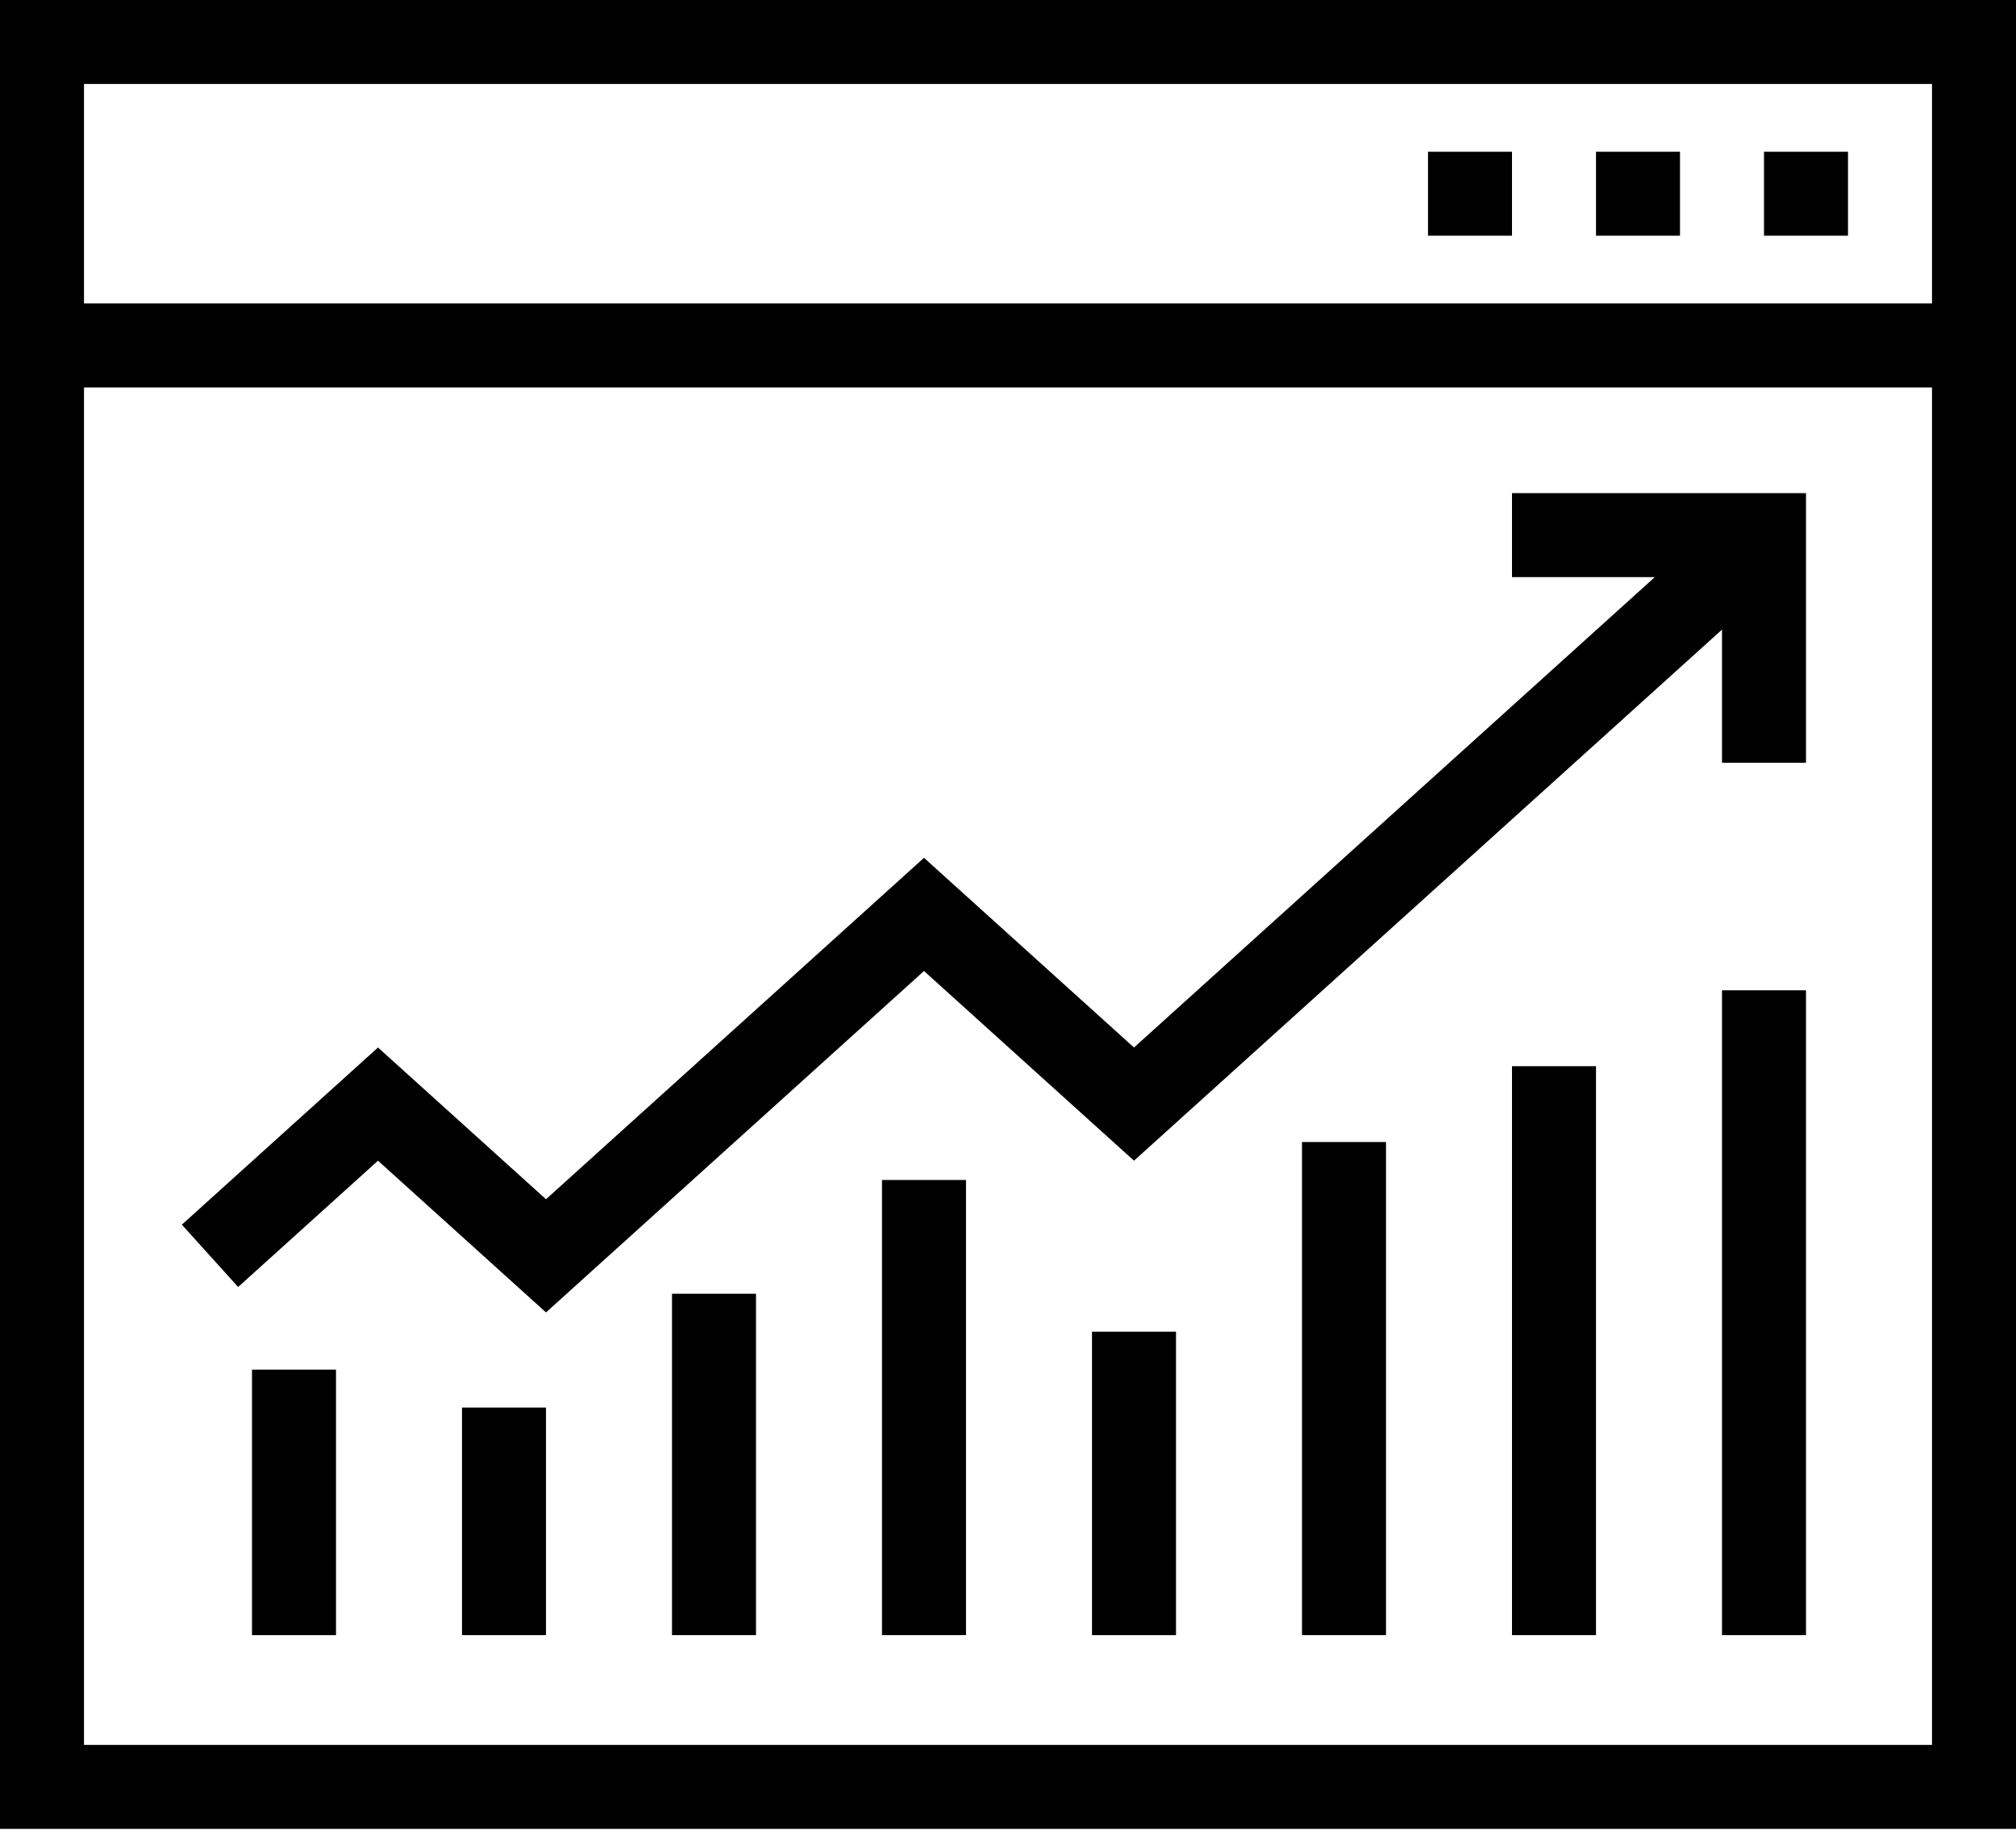 <svg xmlns="http://www.w3.org/2000/svg" width="48" height="44" fill="none" viewBox="0 0 48 44">
    <path stroke="#000" stroke-miterlimit="10" stroke-width="2" d="M47 1H1v41.551h46V1zM1 8.226h46M44 4.613h-2M40 4.613h-2M36 4.613h-2"/>
    <path stroke="#000" stroke-miterlimit="10" stroke-width="2" d="M5 29.905l4-3.613 4 3.613 9-8.13 5 4.517 15-13.55"/>
    <path stroke="#000" stroke-miterlimit="10" stroke-width="2" d="M36 12.743h6v5.42M42 23.582v15.356M37 25.389v13.549M32 27.195v11.743M27 31.712v7.226M22 28.099v10.839M17 30.808v8.13M12 33.518v5.42M7 32.615v6.323"/>
</svg>
